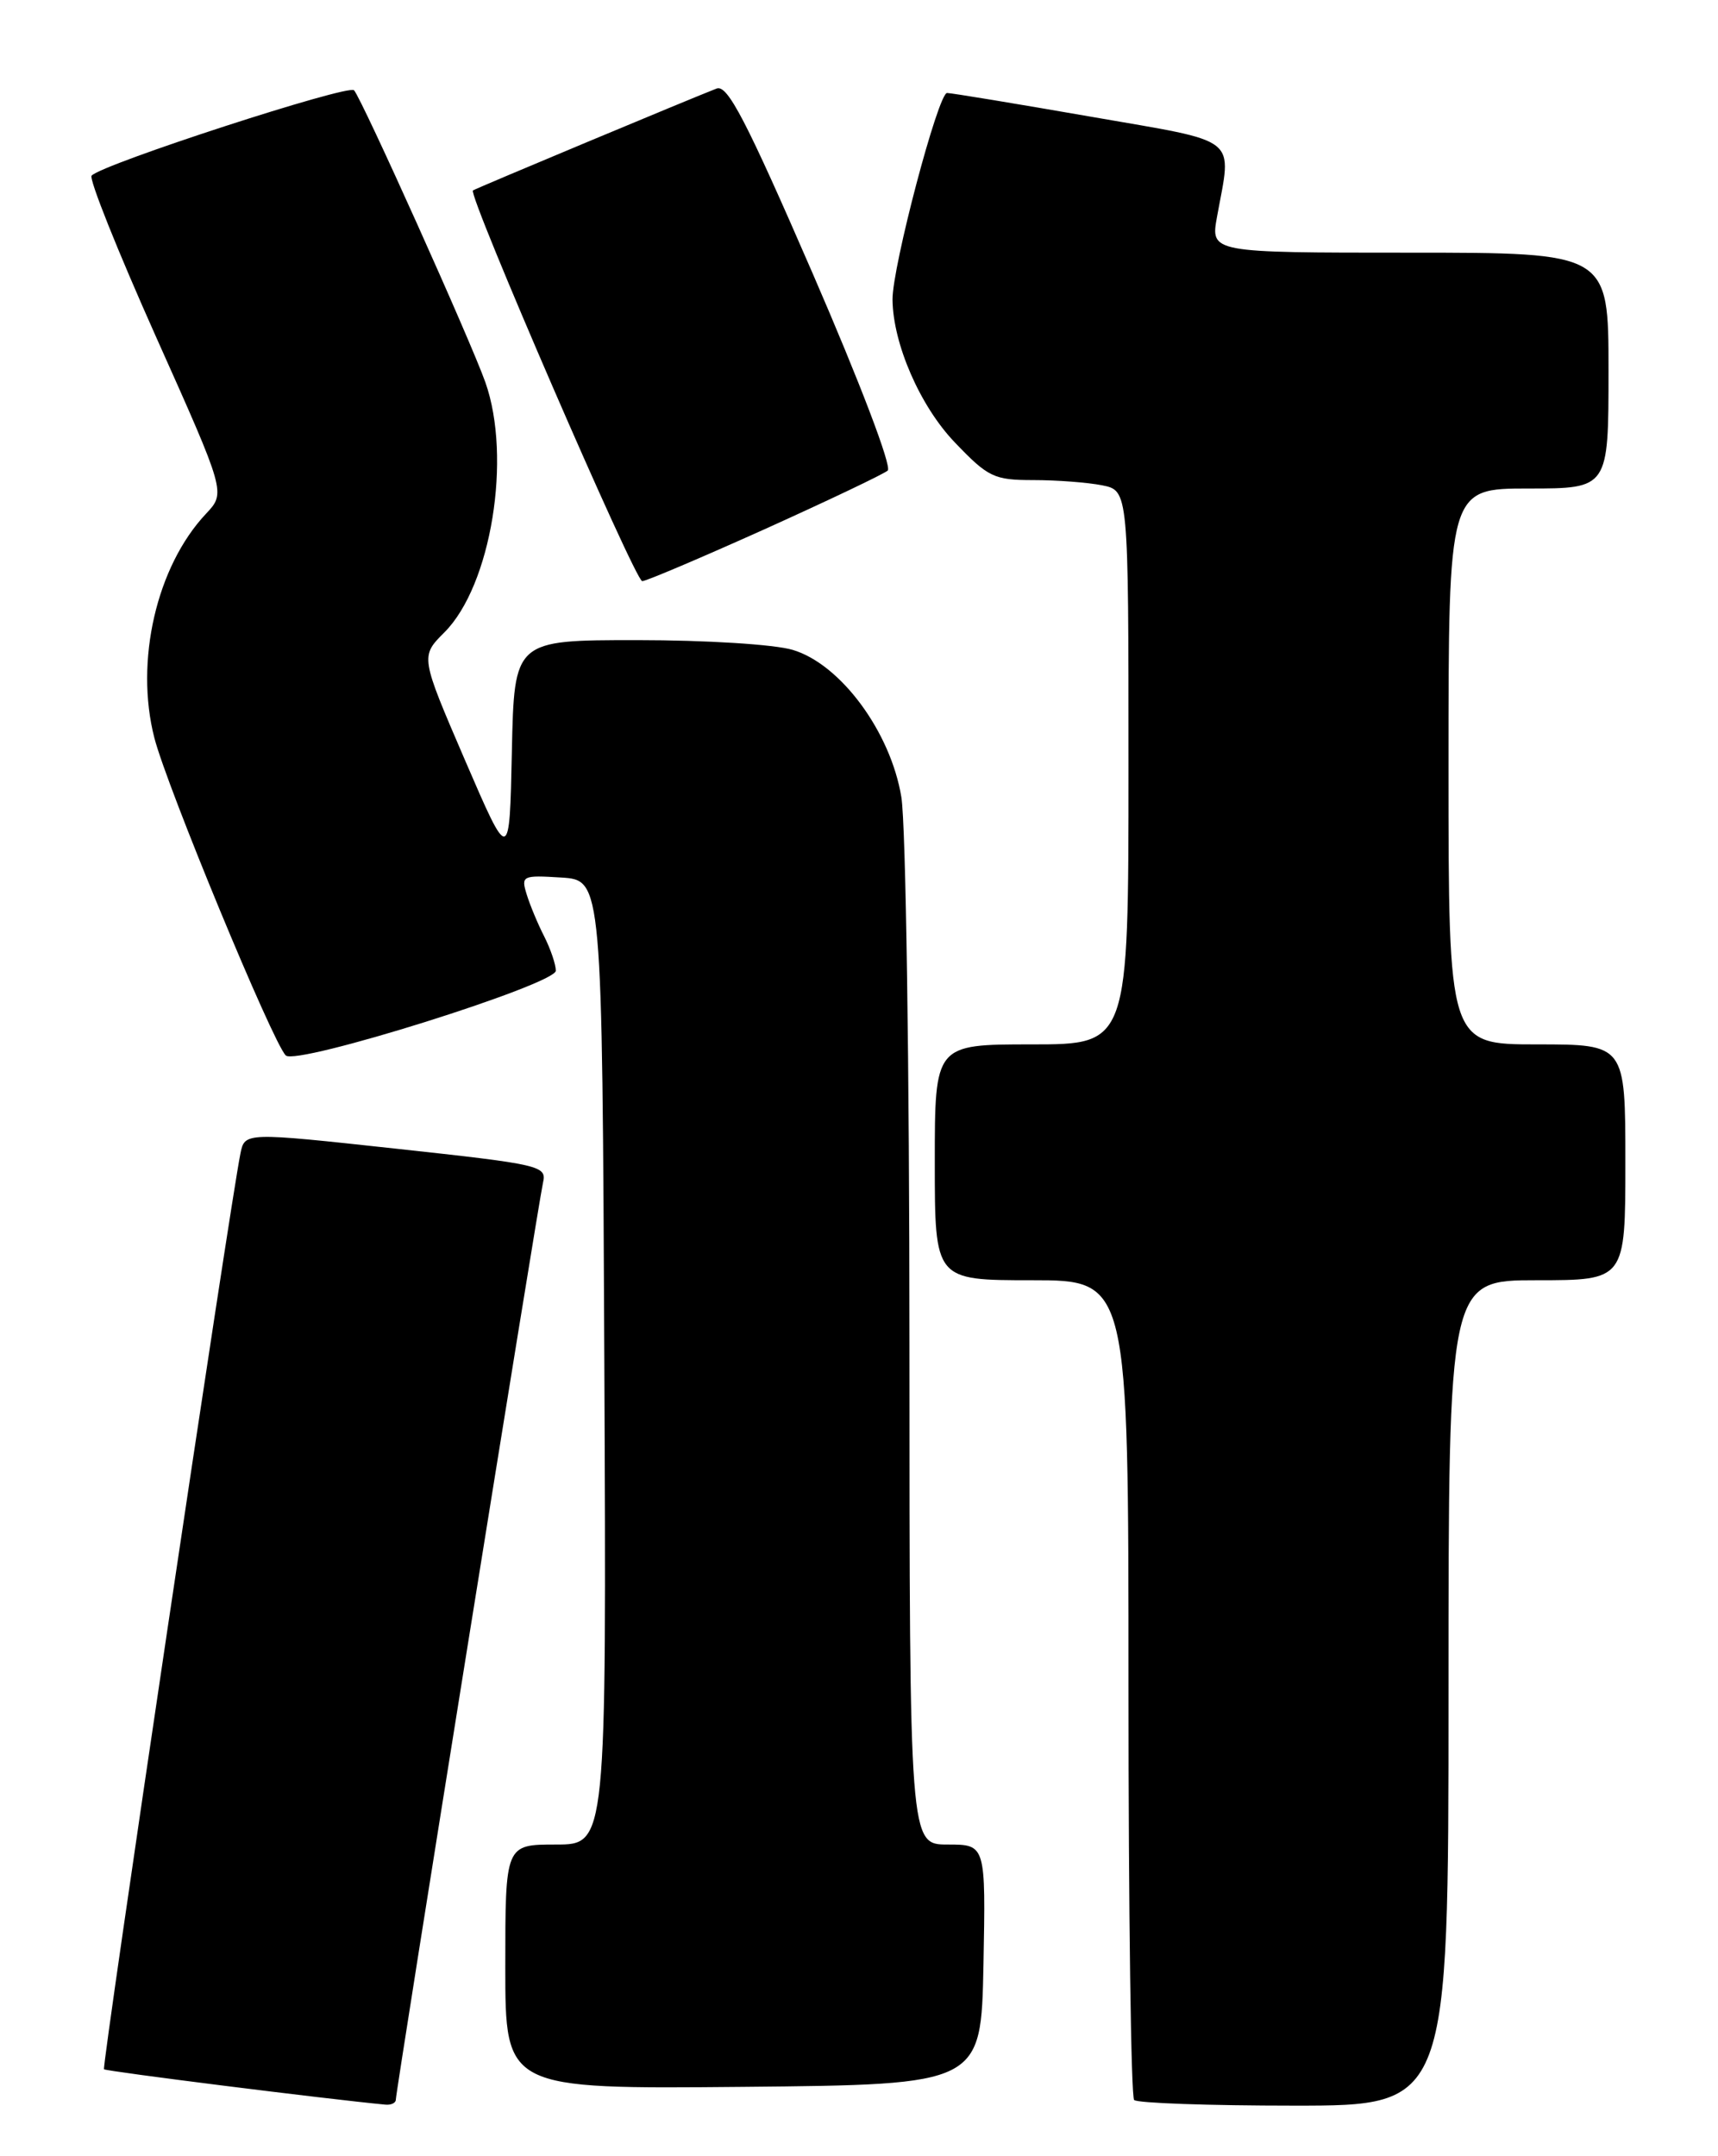 <?xml version="1.0" encoding="UTF-8" standalone="no"?>
<!DOCTYPE svg PUBLIC "-//W3C//DTD SVG 1.1//EN" "http://www.w3.org/Graphics/SVG/1.1/DTD/svg11.dtd" >
<svg xmlns="http://www.w3.org/2000/svg" xmlns:xlink="http://www.w3.org/1999/xlink" version="1.1" viewBox="0 0 204 256">
 <g >
 <path fill="currentColor"
d=" M 47.00 249.30 C 47.00 248.26 63.92 142.86 64.48 140.41 C 64.94 138.41 64.23 138.25 47.01 136.38 C 29.06 134.43 29.06 134.43 28.55 136.96 C 27.33 142.90 12.06 245.40 12.35 245.68 C 12.59 245.93 38.86 249.23 45.75 249.88 C 46.44 249.95 47.00 249.68 47.00 249.30 Z  M 172.00 201.00 C 172.00 152.00 172.00 152.00 182.50 152.00 C 193.00 152.00 193.00 152.00 193.00 138.00 C 193.00 124.00 193.00 124.00 182.50 124.00 C 172.00 124.00 172.00 124.00 172.00 91.00 C 172.00 58.00 172.00 58.00 181.50 58.00 C 191.00 58.00 191.00 58.00 191.00 44.00 C 191.00 30.00 191.00 30.00 167.37 30.00 C 143.74 30.00 143.74 30.00 144.51 25.75 C 146.27 16.03 147.48 16.98 129.50 13.85 C 120.70 12.32 113.03 11.05 112.46 11.04 C 111.41 11.00 105.95 31.69 105.98 35.57 C 106.03 40.82 109.26 48.24 113.38 52.53 C 117.34 56.67 118.03 57.00 122.70 57.00 C 125.48 57.00 129.16 57.28 130.87 57.62 C 134.00 58.25 134.00 58.25 134.00 91.12 C 134.00 124.00 134.00 124.00 122.50 124.00 C 111.00 124.00 111.00 124.00 111.00 138.00 C 111.00 152.00 111.00 152.00 122.50 152.00 C 134.00 152.00 134.00 152.00 134.00 200.33 C 134.00 226.92 134.30 248.97 134.67 249.33 C 135.03 249.70 143.58 250.00 153.67 250.00 C 172.00 250.00 172.00 250.00 172.00 201.00 Z  M 116.78 233.25 C 117.05 219.00 117.05 219.00 112.53 219.00 C 108.00 219.00 108.00 219.00 107.99 159.75 C 107.99 126.65 107.56 97.91 107.03 94.64 C 105.76 86.91 99.83 78.86 94.13 77.16 C 91.97 76.51 83.84 76.00 75.66 76.00 C 61.06 76.00 61.06 76.00 60.78 89.25 C 60.50 102.50 60.50 102.50 55.20 90.22 C 49.91 77.94 49.91 77.94 52.77 75.08 C 58.32 69.53 60.80 54.34 57.63 45.38 C 55.89 40.46 42.98 11.76 42.04 10.72 C 41.38 9.98 12.20 19.46 10.88 20.85 C 10.53 21.21 13.98 29.82 18.53 40.00 C 26.81 58.50 26.81 58.50 24.46 61.00 C 18.58 67.25 15.99 78.51 18.33 87.61 C 19.82 93.41 32.36 123.73 33.93 125.31 C 35.15 126.56 66.00 116.88 66.00 115.25 C 66.00 114.51 65.38 112.69 64.63 111.20 C 63.87 109.72 62.93 107.46 62.54 106.19 C 61.86 103.98 62.02 103.90 66.66 104.19 C 71.50 104.50 71.50 104.50 71.76 161.75 C 72.02 219.00 72.02 219.00 66.01 219.00 C 60.00 219.00 60.00 219.00 60.00 233.52 C 60.00 248.03 60.00 248.03 88.25 247.77 C 116.50 247.50 116.50 247.50 116.78 233.25 Z  M 90.80 62.83 C 98.33 59.43 104.91 56.30 105.41 55.87 C 105.93 55.42 102.11 45.40 96.51 32.49 C 88.61 14.30 86.39 10.02 85.10 10.51 C 82.17 11.64 56.51 22.36 56.16 22.61 C 55.51 23.07 75.42 69.00 76.26 69.00 C 76.72 69.00 83.26 66.22 90.80 62.83 Z "/>
</g>
</svg>